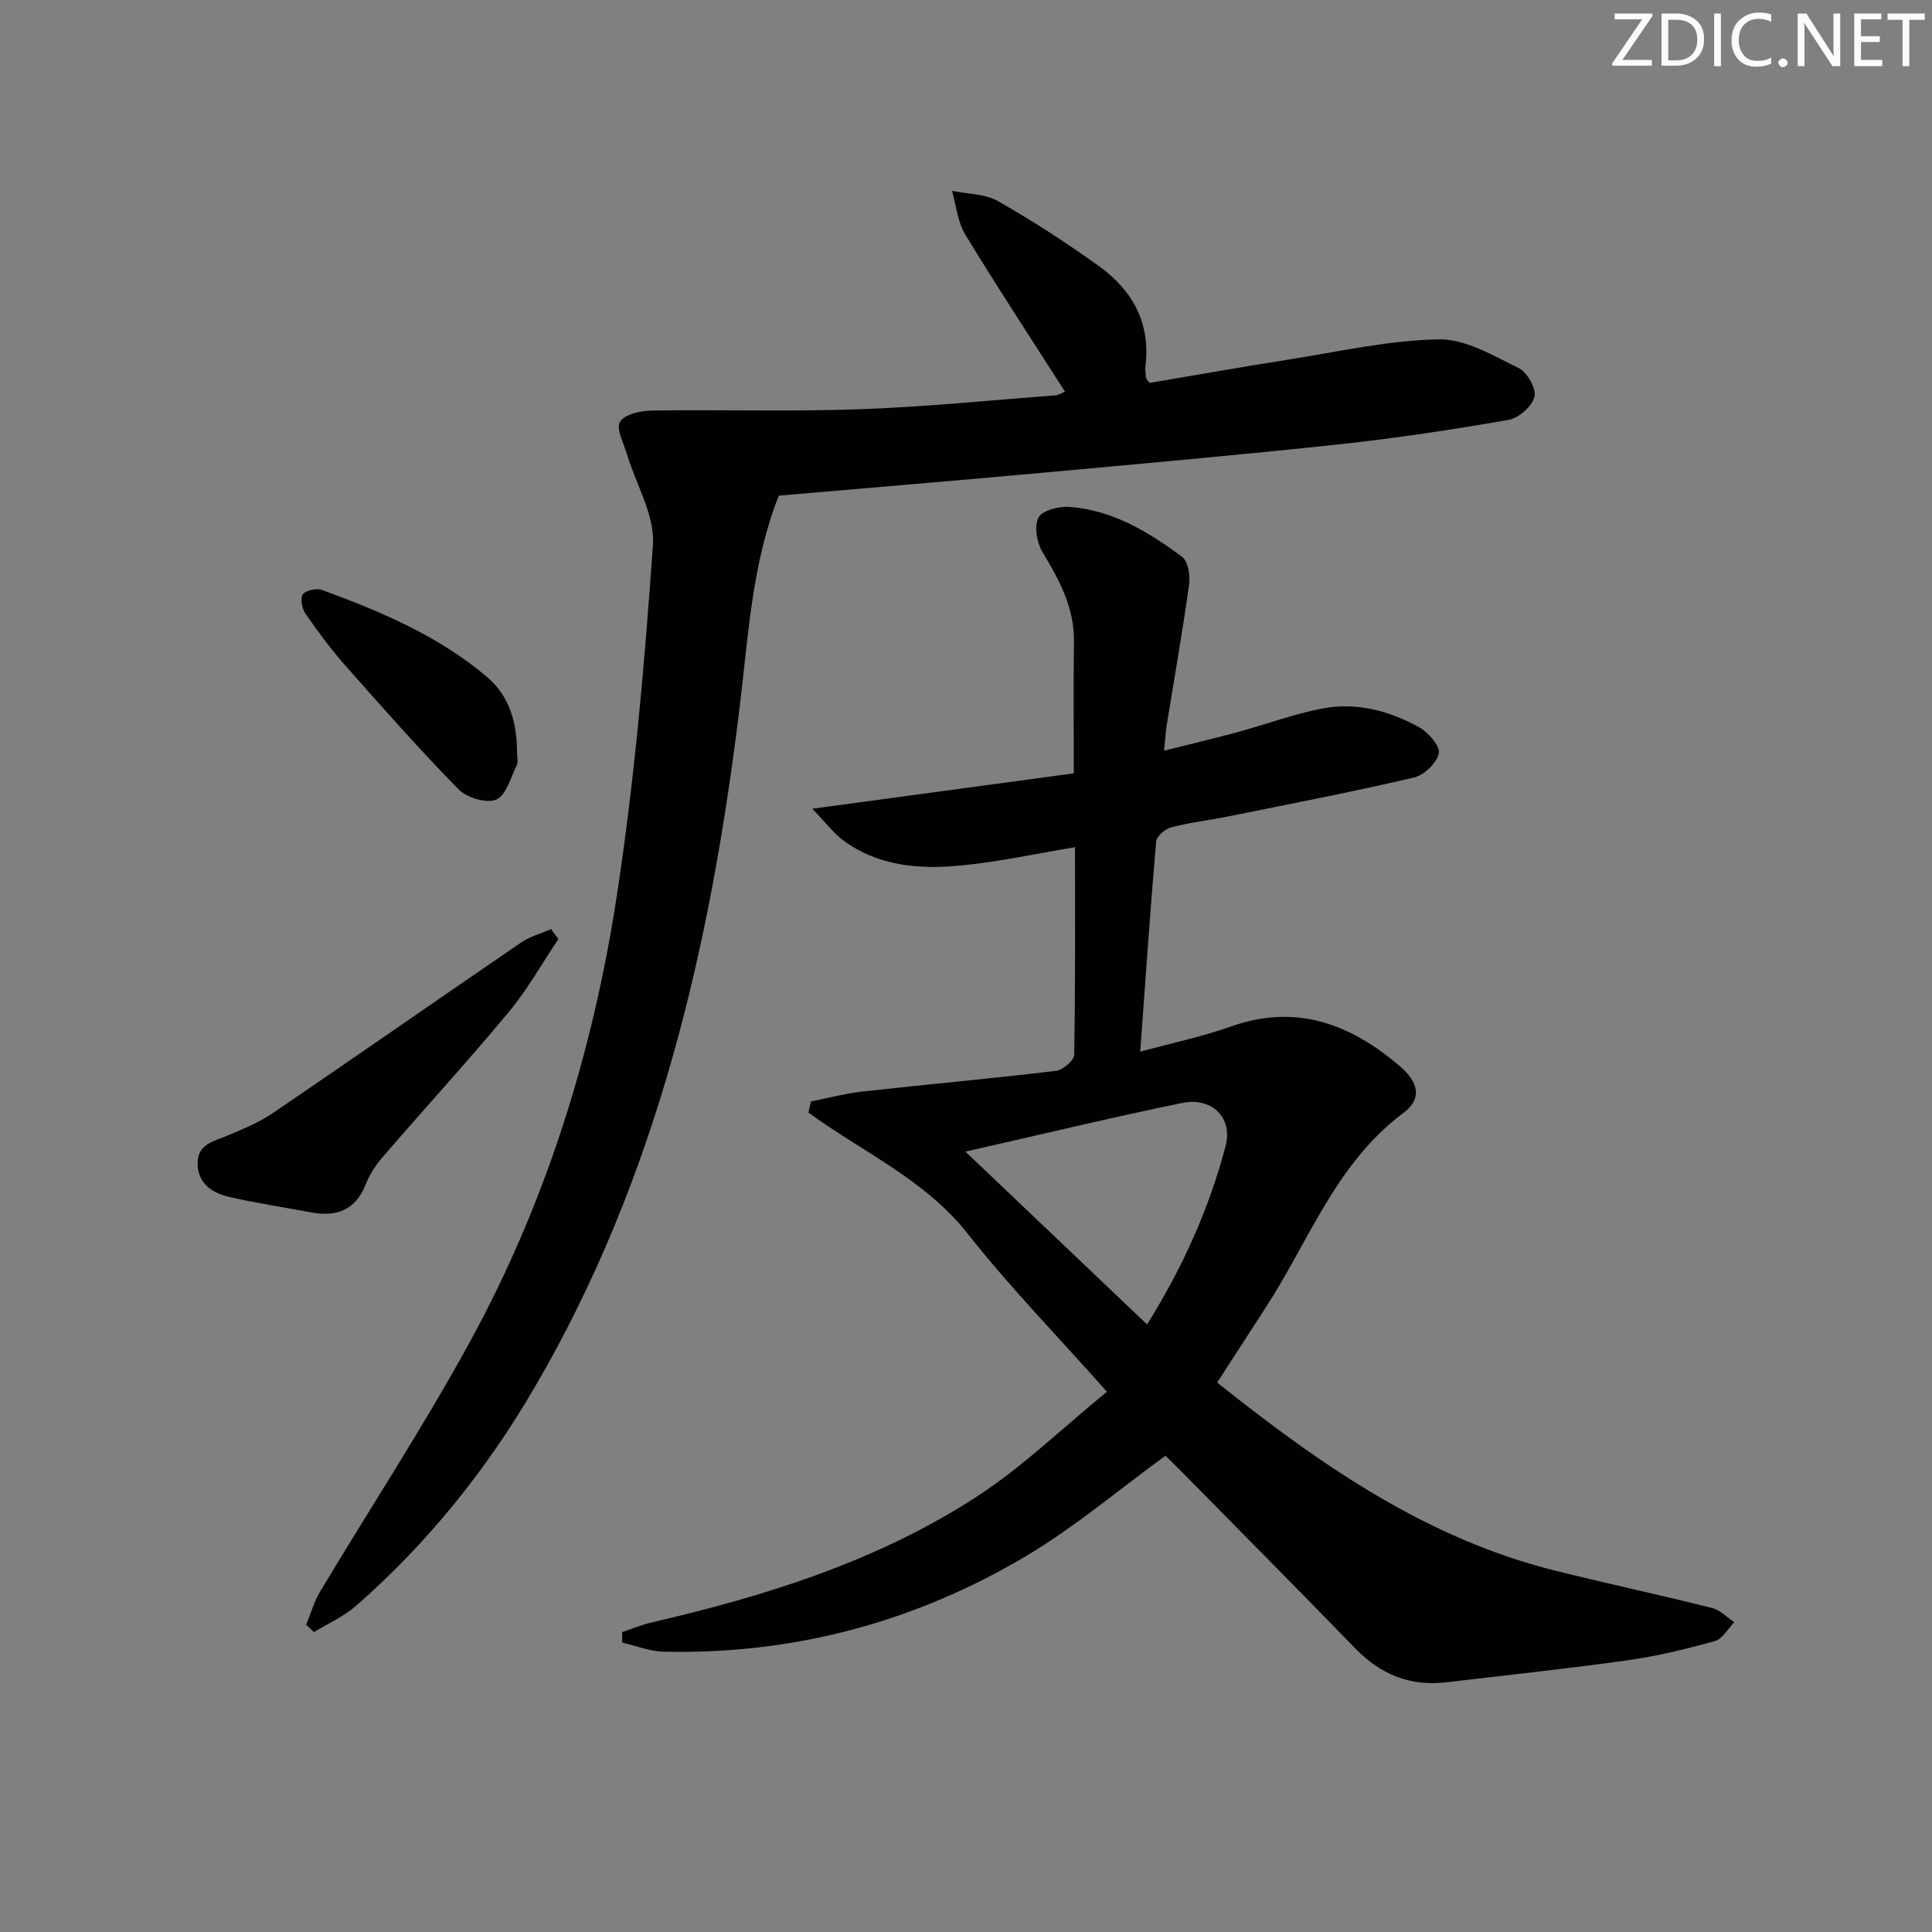 <svg enable-background="new 0 0 400 400" viewBox="0 0 400 400" xmlns="http://www.w3.org/2000/svg"><rect x="0" y="0" width="400" height="400" fill="#808080" stroke="none"/><g fill="#fafbfa"><path d="m342.2 3.2-6.3 9.2h6.1v1.2h-8.2v-.5l6.2-9.1h-5.7v-1.2h7.8v.4z"/><path d="m344 13.7v-10.9h3.1c1.6 0 3 .5 4.1 1.4 1.1 1 1.6 2.2 1.6 3.9s-.5 3-1.6 4-2.5 1.5-4.2 1.5h-3zm1.4-9.6v8.4h1.6c1.4 0 2.5-.4 3.2-1.1.8-.8 1.2-1.8 1.2-3.2s-.4-2.4-1.2-3.1-1.8-1-3.1-1z"/><path d="m356.3 2.8v10.9h-1.4v-10.9z"/><path d="m366.6 13.2c-.8.4-1.8.6-3 .6-1.6 0-2.8-.5-3.7-1.5s-1.4-2.3-1.4-3.9c0-1.7.5-3.2 1.6-4.2s2.4-1.6 4-1.6c1 0 1.9.1 2.6.4v1.5c-.8-.4-1.6-.6-2.6-.6-1.2 0-2.2.4-3 1.2s-1.1 1.9-1.1 3.3c0 1.3.4 2.3 1.1 3.1s1.6 1.1 2.8 1.1c1.1 0 2-.2 2.8-.7v1.3z"/><path d="m368.2 13c0-.3.1-.5.3-.6.2-.2.4-.3.6-.3.3 0 .5.1.7.3s.3.4.3.6-.1.5-.3.6c-.2.2-.4.3-.7.3s-.5-.1-.6-.3c-.2-.2-.3-.4-.3-.6z"/><path d="m381.1 13.7h-1.7l-5.5-8.4c-.2-.2-.3-.5-.4-.7 0 .2.1.8.1 1.5v7.6h-1.4v-10.9h1.8l5.3 8.3c.3.4.4.6.4.8 0-.3-.1-.8-.1-1.6v-7.5h1.4v10.9z"/><path d="m389.7 13.7h-5.8v-10.9h5.6v1.2h-4.2v3.5h3.9v1.2h-3.9v3.7h4.4z"/><path d="m398.4 4.1h-3.1v9.6h-1.4v-9.6h-3.1v-1.3h7.7v1.3z"/></g><path d="m252 286.24c21.45 17.1 43.37 32.33 70.04 38.96 10.79 2.68 21.66 5.02 32.44 7.72 1.67.42 3.07 1.94 4.59 2.95-1.34 1.35-2.46 3.47-4.06 3.91-5.9 1.64-11.9 3.1-17.95 3.95-12.5 1.76-25.06 3.08-37.59 4.57-7.48.89-13.63-1.6-18.87-7.01-11.82-12.19-23.79-24.24-35.71-36.34-1.39-1.41-2.81-2.79-3.59-3.56-9.77 7.11-18.81 14.8-28.87 20.78-23.03 13.68-48.18 20.42-75.09 19.79-2.86-.07-5.69-1.23-8.53-1.88 0-.72 0-1.45 0-2.17 2.04-.68 4.05-1.53 6.14-2.01 23.74-5.5 46.9-12.75 67.45-26.15 9.37-6.11 17.55-14.07 26.78-21.61-10.28-11.57-20.14-21.69-28.84-32.73-8.85-11.23-21.83-16.92-32.97-25.08.18-.76.36-1.53.53-2.29 3.55-.7 7.07-1.65 10.65-2.05 13.36-1.48 26.75-2.69 40.1-4.28 1.42-.17 3.73-2.16 3.75-3.33.26-14.29.17-28.59.17-42.98-7.99 1.32-15.91 3.08-23.93 3.82-8.33.78-16.7.1-23.85-5.08-2.12-1.53-3.74-3.74-6.62-6.7 19.18-2.6 36.66-4.96 54.15-7.33 0-9.46-.09-18.37.03-27.28.09-7.02-3.02-12.73-6.5-18.51-1.18-1.96-1.78-5.35-.85-7.16.77-1.49 4.24-2.37 6.42-2.21 8.92.65 16.36 5.17 23.31 10.33 1.25.93 1.72 3.87 1.46 5.73-1.34 9.68-3.05 19.31-4.61 28.96-.23 1.45-.32 2.93-.58 5.45 5.4-1.35 10.28-2.5 15.1-3.81 5.9-1.6 11.69-3.77 17.67-4.92 7.05-1.36 13.89.47 20.08 3.9 1.89 1.05 4.36 3.91 4.04 5.4-.42 2-3.06 4.51-5.17 5-12.76 2.97-25.63 5.46-38.48 8.05-3.9.79-7.89 1.24-11.73 2.24-1.26.33-3.05 1.85-3.14 2.95-1.23 14.21-2.2 28.45-3.3 43.51 6.55-1.79 12.81-3.1 18.78-5.21 13.54-4.81 24.77-.51 34.97 8.21 3.96 3.38 4.61 6.79.74 9.68-14 10.44-19.58 26.61-28.6 40.43-3.26 5.02-6.49 10.03-9.96 15.39zm-14.51-12.03c7.47-11.95 12.84-24.03 16.25-36.9 1.56-5.87-2.78-10.23-9.01-8.95-14.53 2.99-28.97 6.47-44.85 10.07 13.06 12.42 25.15 23.93 37.61 35.78z" fill="#010104"/><path d="m220.49 81.08c-6.99-10.94-14.02-21.62-20.65-32.53-1.58-2.61-1.86-6.01-2.74-9.04 3.21.67 6.85.6 9.56 2.15 7.2 4.1 14.19 8.64 20.92 13.48 6.92 4.98 10.66 11.78 9.58 20.65-.1.8.05 1.64.11 2.46.01.14.18.27.72 1.03 9.26-1.56 18.84-3.27 28.46-4.78 10.44-1.64 20.89-4.03 31.38-4.25 5.52-.11 11.29 3.37 16.6 5.95 1.76.85 3.68 4.26 3.26 5.95-.48 1.97-3.25 4.41-5.35 4.78-11.59 2.02-23.25 3.79-34.95 5.05-20.65 2.21-41.34 4.05-62.02 5.94-18.03 1.64-36.07 3.14-54.13 4.7-5.54 13.98-6.3 28.98-8.1 43.74-6.01 49.52-17.05 97.49-42.57 141.09-9.9 16.92-22.07 32.08-36.85 45.01-2.55 2.23-5.79 3.66-8.71 5.45-.54-.51-1.08-1.02-1.62-1.53.95-2.29 1.62-4.75 2.88-6.85 10.33-17.25 21.38-34.09 31.02-51.71 15.75-28.81 25.45-59.93 30.4-92.26 3.69-24.09 5.8-48.46 7.49-72.79.42-6.1-3.52-12.5-5.39-18.78-.67-2.25-2.28-5.25-1.42-6.66.95-1.56 4.24-2.3 6.52-2.33 14.29-.22 28.59.24 42.87-.26 13.61-.48 27.19-1.86 40.78-2.89.74-.08 1.46-.58 1.95-.77z" fill="#010104"/><path d="m115.6 194.42c-3.38 5.04-6.36 10.4-10.21 15.04-8.39 10.1-17.27 19.79-25.85 29.73-1.51 1.74-2.93 3.73-3.75 5.86-2.14 5.52-6.11 6.97-11.51 5.94-5.53-1.05-11.11-1.88-16.59-3.12-3.55-.8-6.66-2.62-6.78-6.86-.12-4.17 3.4-4.7 6.29-5.94 3.19-1.36 6.47-2.69 9.31-4.63 17.18-11.69 34.23-23.58 51.39-35.31 1.84-1.26 4.12-1.86 6.2-2.77.49.7 1 1.38 1.5 2.06z" fill="#010104"/><path d="m107.05 155.94c0 .83.28 1.8-.05 2.47-1.26 2.55-2.19 6.24-4.26 7.13-2 .86-6.11-.38-7.82-2.13-8.14-8.31-15.84-17.04-23.55-25.76-2.96-3.35-5.63-6.99-8.17-10.68-.7-1.02-1.08-3.21-.48-3.94.69-.85 2.85-1.29 3.99-.87 12.2 4.48 24.17 9.52 34.19 18.06 4.71 4 6.16 9.68 6.15 15.72z" fill="#010104"/></svg>